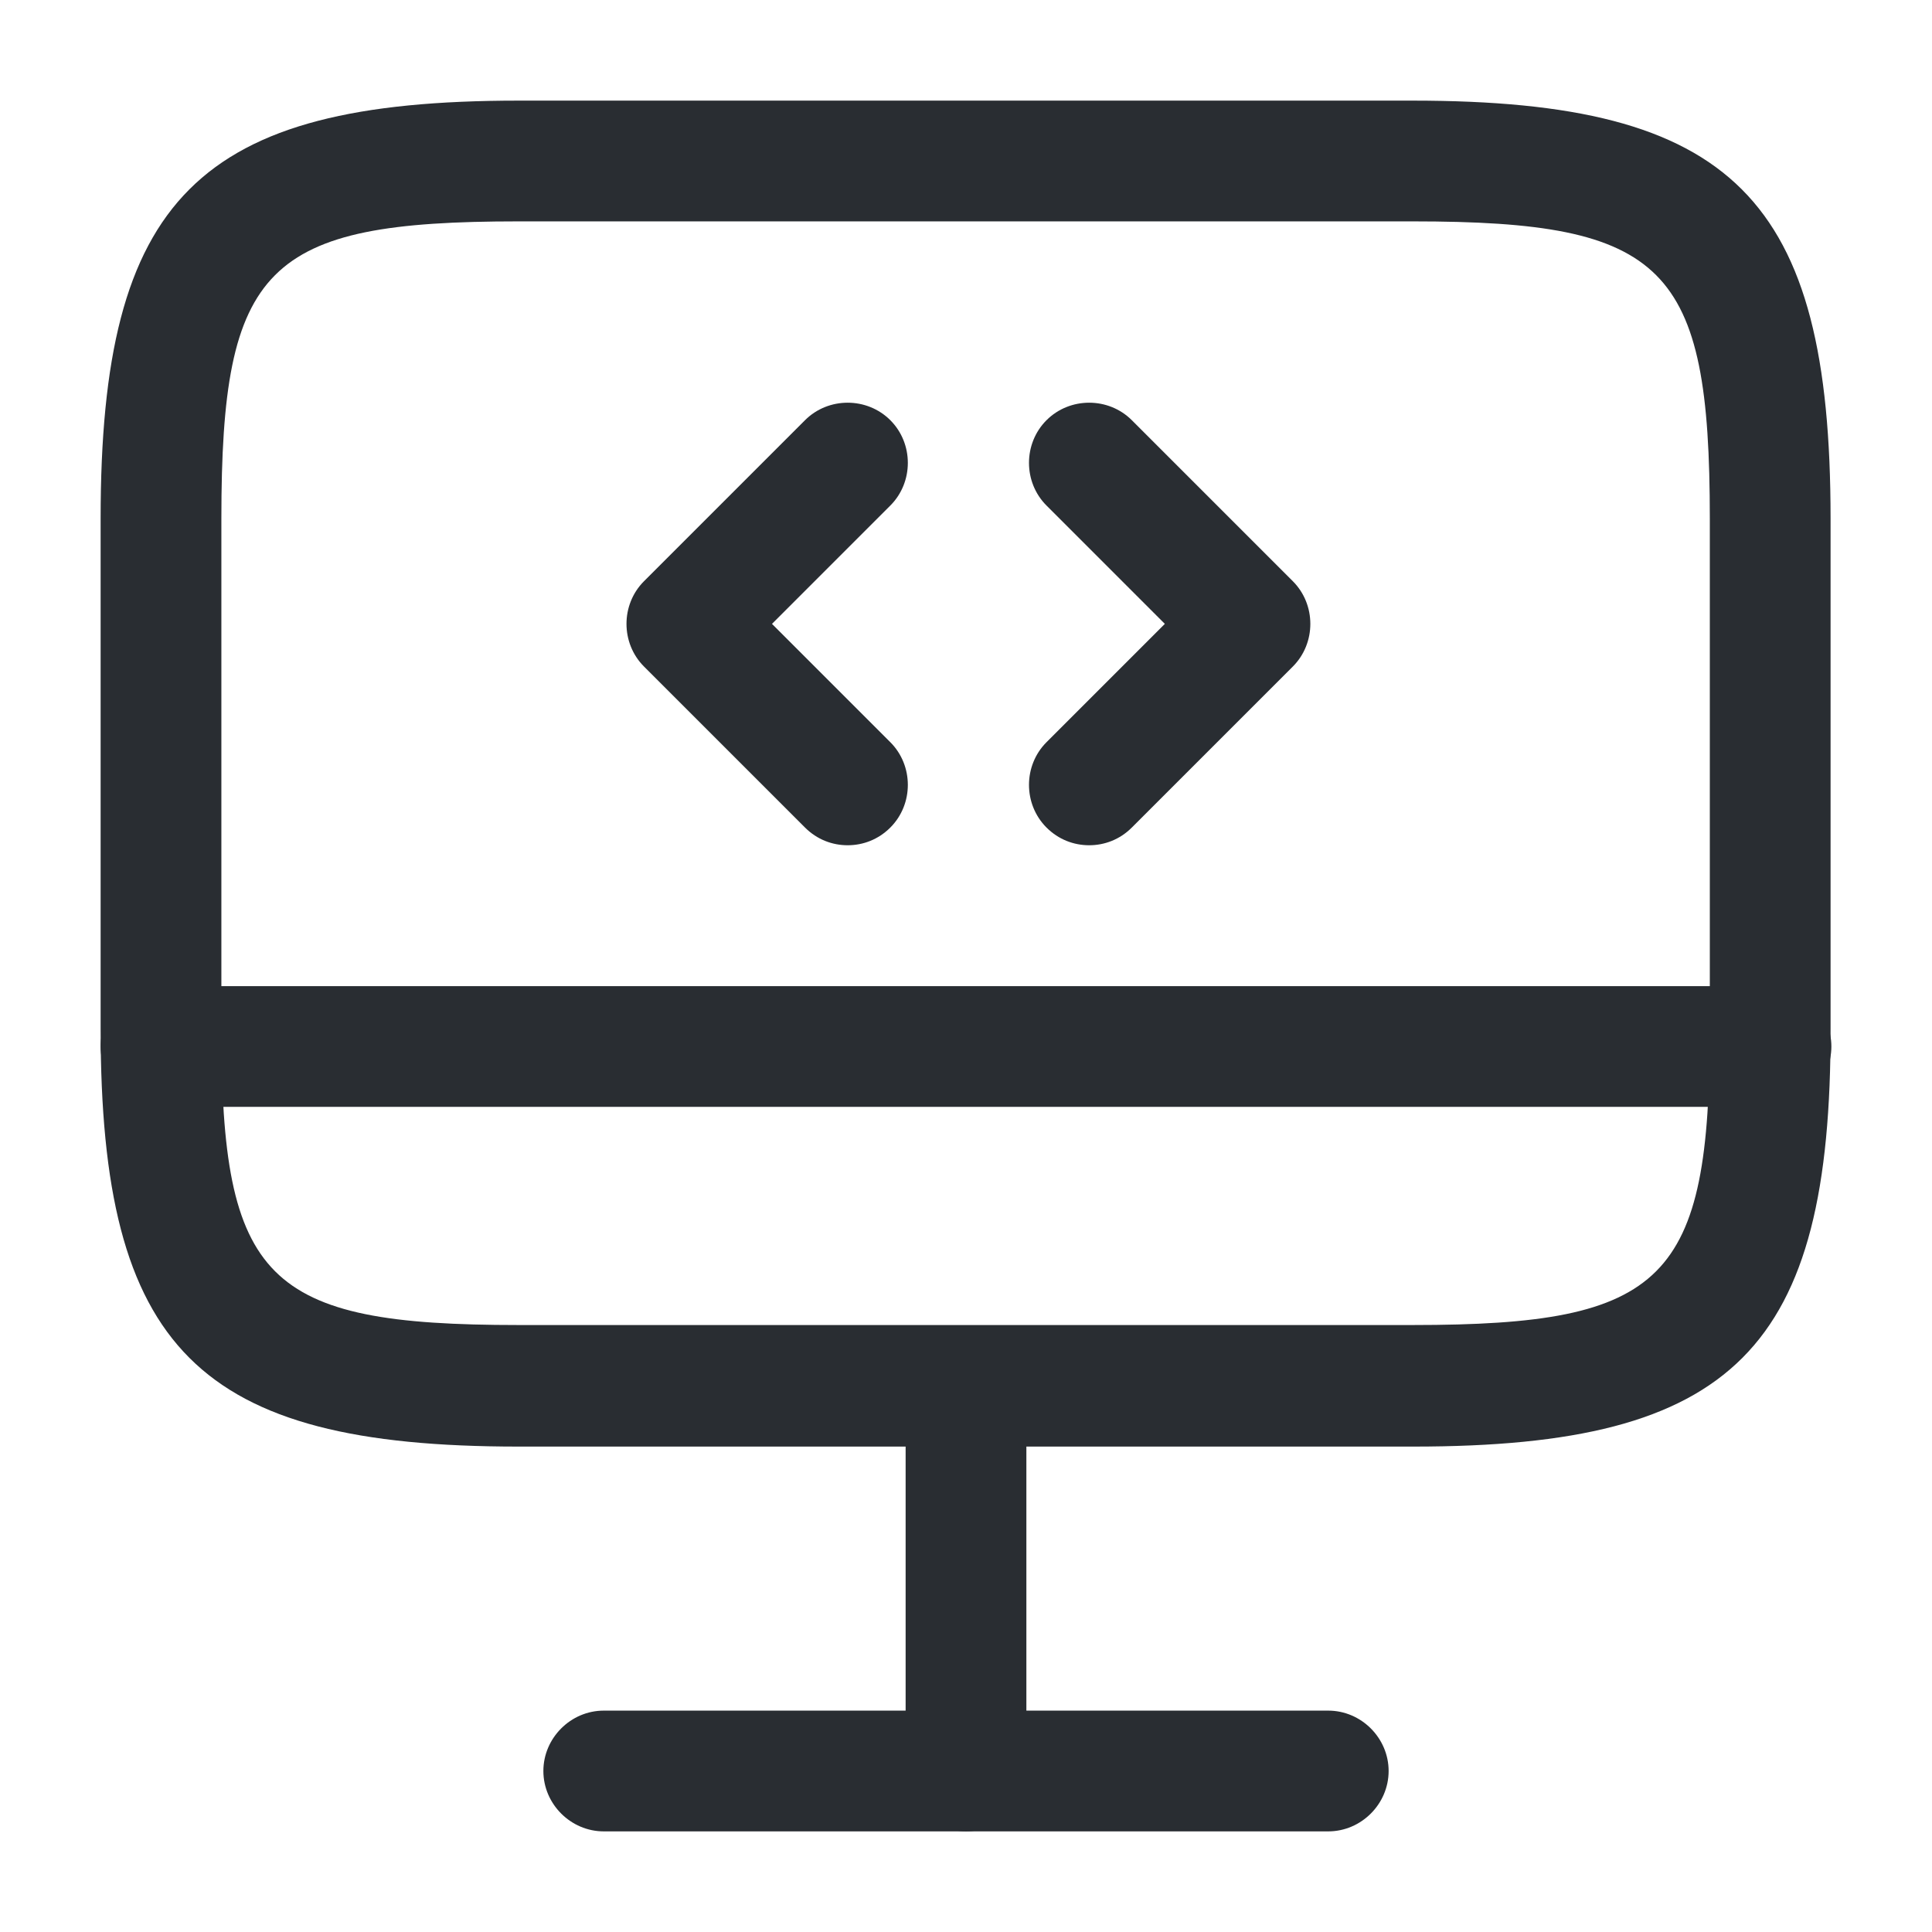 <svg width="24" height="24" viewBox="0 0 24 24" fill="none" xmlns="http://www.w3.org/2000/svg">
<path d="M17.56 17.97H6.44C2.46 17.97 1.25 16.76 1.25 12.78V6.44C1.25 2.46 2.46 1.25 6.44 1.25H17.55C21.53 1.25 22.74 2.46 22.74 6.44V12.77C22.75 16.76 21.54 17.97 17.56 17.97ZM6.44 2.75C3.3 2.75 2.75 3.3 2.75 6.44V12.77C2.75 15.91 3.3 16.46 6.44 16.46H17.55C20.69 16.46 21.24 15.91 21.24 12.77V6.44C21.24 3.3 20.69 2.75 17.55 2.75H6.44Z" fill="#292D32"/>
<path d="M10.53 10.5C10.34 10.5 10.15 10.43 10 10.28L8 8.28C7.71 7.99 7.71 7.51 8 7.22L10 5.22C10.29 4.93 10.77 4.93 11.06 5.22C11.35 5.51 11.35 5.99 11.06 6.28L9.59 7.75L11.06 9.22C11.35 9.51 11.35 9.99 11.06 10.28C10.91 10.43 10.72 10.5 10.53 10.5Z" fill="#292D32"/>
<path d="M13.53 10.5C13.34 10.5 13.15 10.43 13 10.28C12.71 9.99 12.71 9.51 13 9.22L14.47 7.75L13 6.28C12.71 5.99 12.71 5.51 13 5.22C13.29 4.93 13.77 4.93 14.06 5.22L16.06 7.22C16.35 7.51 16.35 7.99 16.06 8.28L14.06 10.28C13.91 10.43 13.72 10.5 13.53 10.5Z" fill="#292D32"/>
<path d="M12 22.75C11.59 22.75 11.25 22.41 11.25 22V17.22C11.25 16.81 11.59 16.47 12 16.47C12.41 16.47 12.75 16.81 12.75 17.22V22C12.75 22.41 12.41 22.75 12 22.75Z" fill="#292D32"/>
<path d="M22 13.75H2C1.59 13.75 1.25 13.41 1.25 13C1.25 12.59 1.59 12.25 2 12.25H22C22.41 12.25 22.75 12.59 22.75 13C22.75 13.41 22.41 13.75 22 13.75Z" fill="#292D32"/>
<path d="M16.5 22.75H7.5C7.09 22.75 6.75 22.41 6.75 22C6.75 21.59 7.09 21.25 7.5 21.25H16.5C16.91 21.25 17.25 21.59 17.25 22C17.25 22.41 16.91 22.75 16.5 22.75Z" fill="#292D32"/>
</svg>

